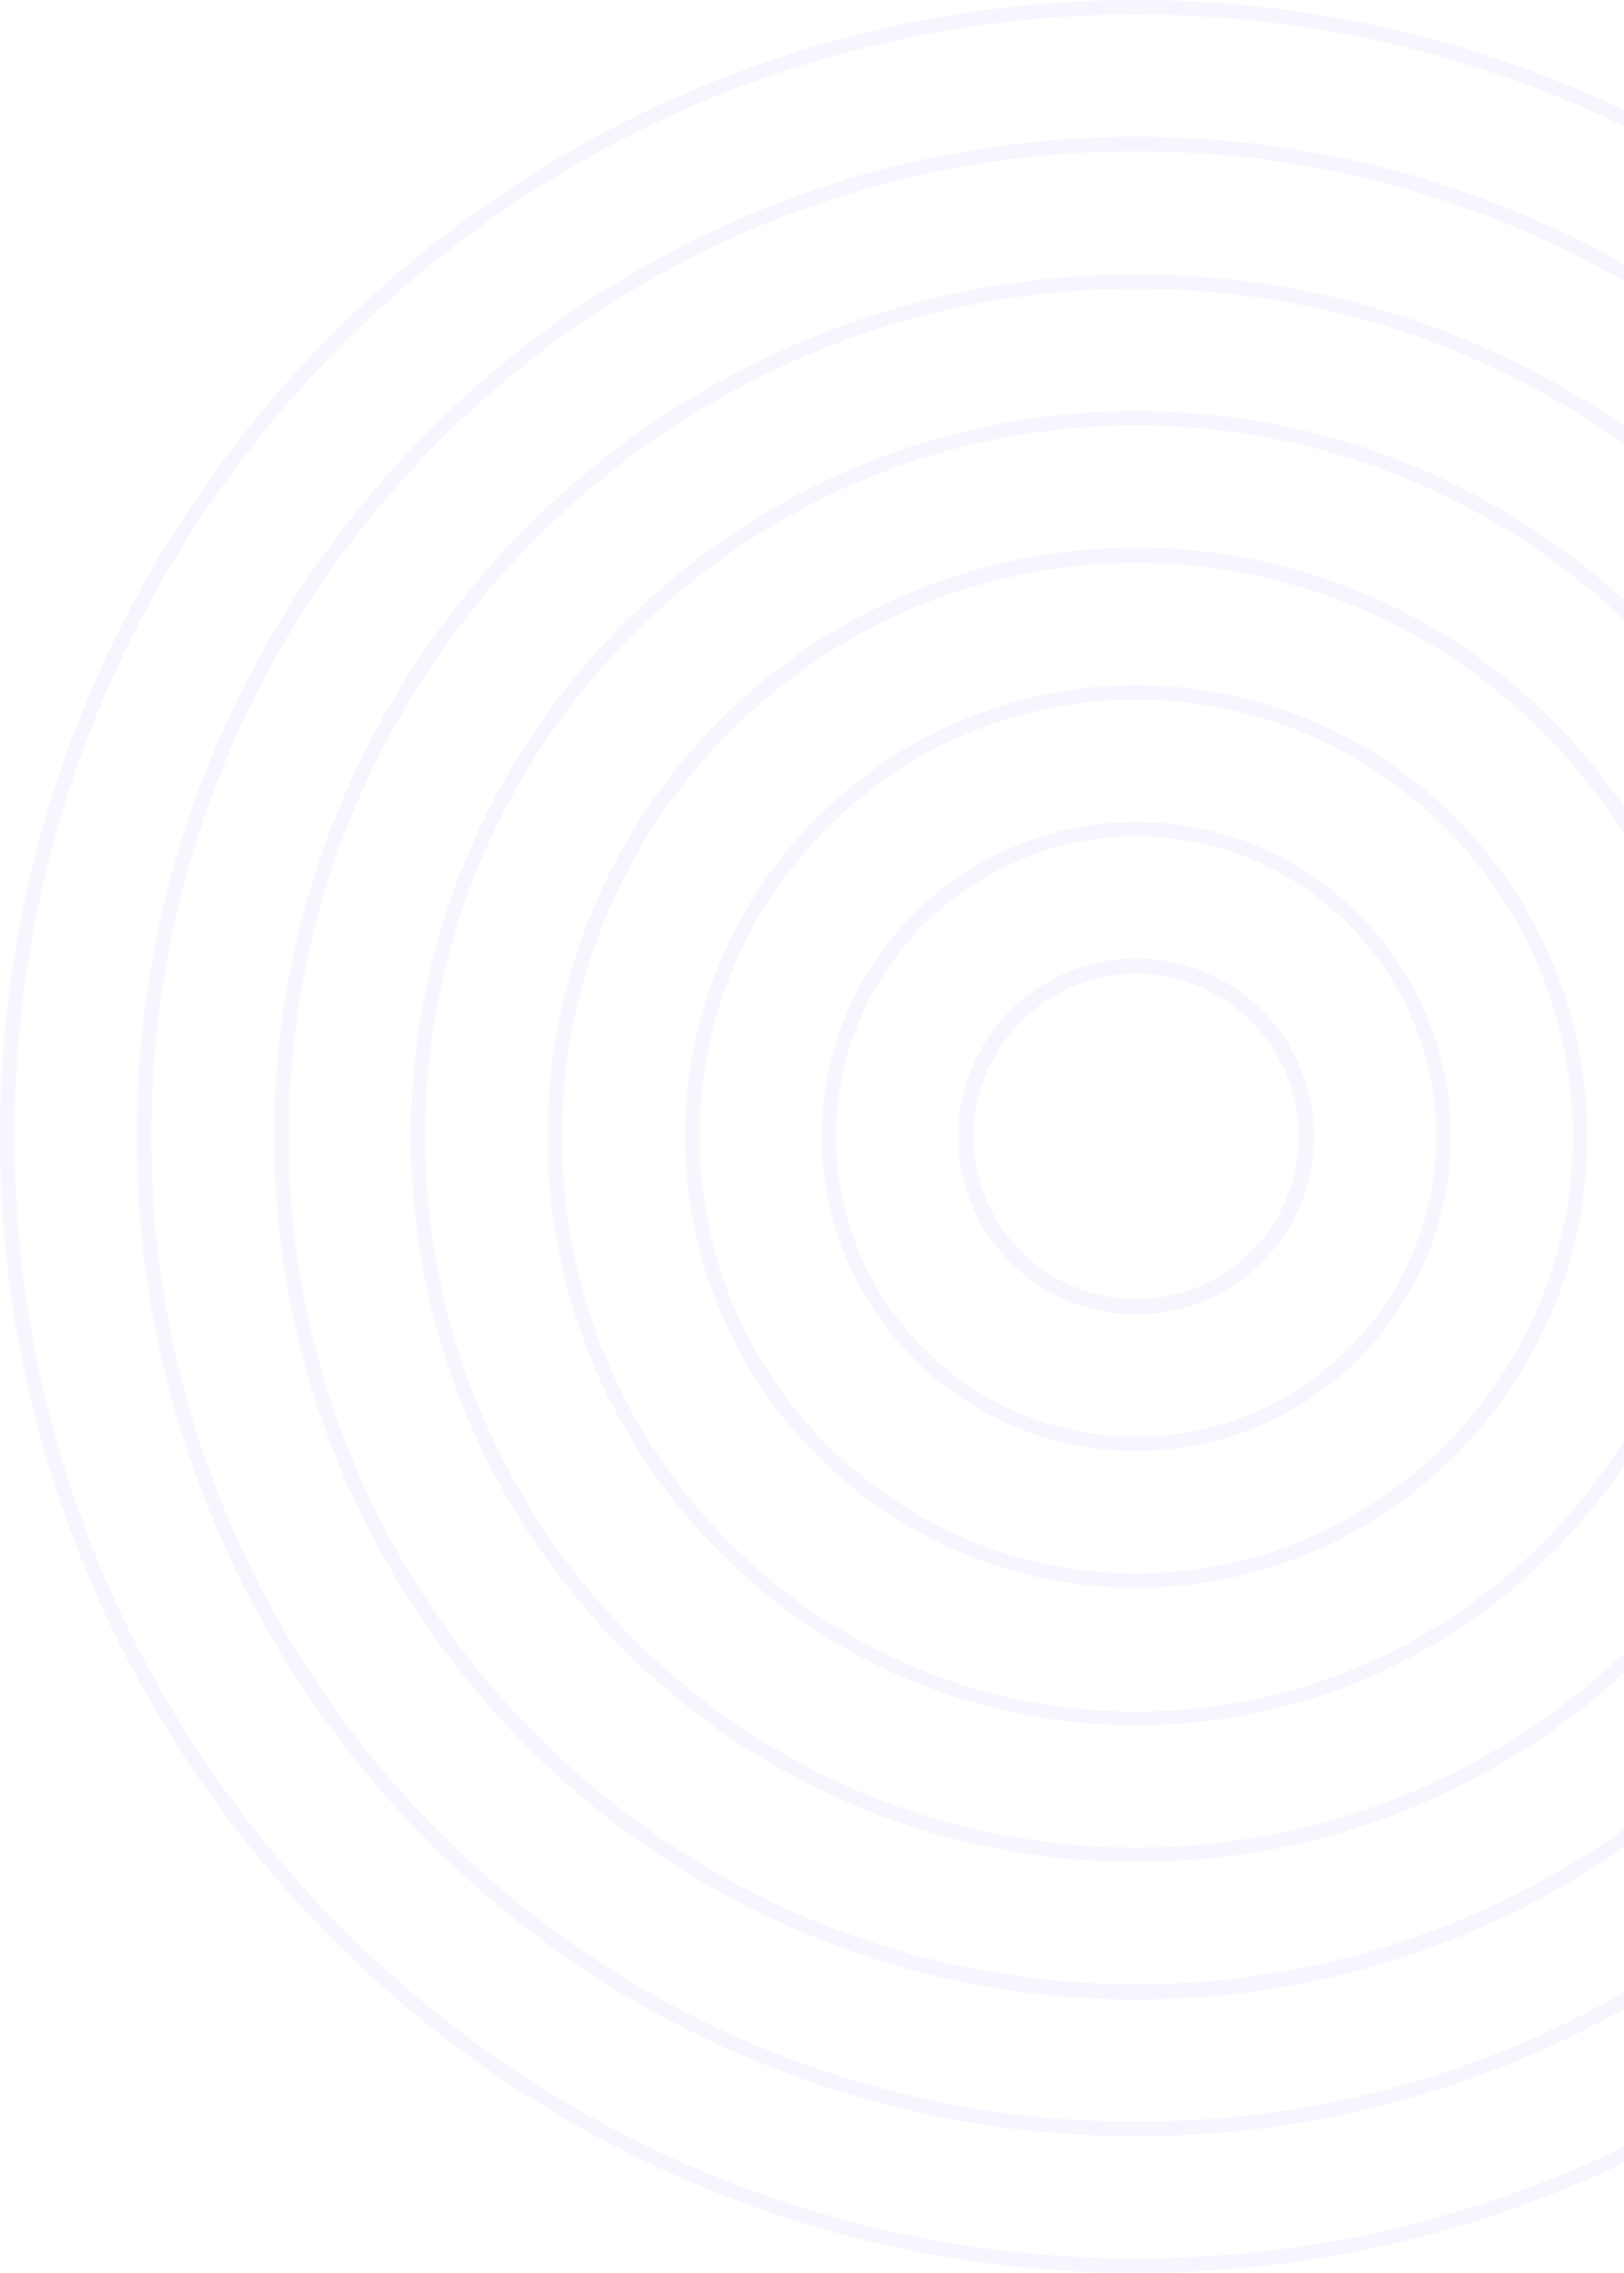 <svg xmlns="http://www.w3.org/2000/svg" width="248" height="347" fill="none"><path fill="#3E54EB" fill-opacity=".05" d="M173.5 347C77.797 347 0 269.203 0 173.5S77.797 0 173.5 0 347 77.797 347 173.5 269.203 347 173.5 347Zm0-344.777C79.032 2.223 2.223 79.032 2.223 173.5c0 94.468 76.809 171.277 171.277 171.277 94.468 0 171.277-76.809 171.277-171.277 0-94.468-76.809-171.277-171.277-171.277Z"/><path fill="#3E54EB" fill-opacity=".05" d="M173.5 326.131c-84.095 0-152.63-68.413-152.63-152.631 0-84.095 68.411-152.63 152.63-152.63 84.218 0 152.63 68.411 152.63 152.63 0 84.218-68.535 152.631-152.63 152.631Zm0-303.039c-82.86 0-150.408 67.424-150.408 150.408 0 82.86 67.424 150.408 150.408 150.408 82.984 0 150.408-67.424 150.408-150.408 0-82.86-67.548-150.408-150.408-150.408Z"/><path fill="#3E54EB" fill-opacity=".05" d="M173.5 305.261c-72.611 0-131.638-59.15-131.638-131.761 0-72.611 59.027-131.638 131.638-131.638S305.138 100.89 305.138 173.5 246.111 305.261 173.5 305.261Zm0-261.176c-71.376 0-129.415 58.039-129.415 129.415 0 71.376 58.039 129.415 129.415 129.415 71.376 0 129.415-58.039 129.415-129.415 0-71.376-58.039-129.415-129.415-129.415Z"/><path fill="#3E54EB" fill-opacity=".05" d="M173.5 284.268c-61.127 0-110.769-49.642-110.769-110.768S112.373 62.732 173.5 62.732c61.126 0 110.768 49.642 110.768 110.768S234.626 284.268 173.5 284.268Zm0-219.313c-59.892 0-108.546 48.654-108.546 108.545S113.608 282.046 173.5 282.046c59.891 0 108.545-48.655 108.545-108.546 0-59.891-48.654-108.546-108.545-108.546Z"/><path fill="#3E54EB" fill-opacity=".05" d="M173.5 263.399c-49.518 0-89.898-40.257-89.898-89.899s40.257-89.899 89.898-89.899c49.642 0 89.899 40.257 89.899 89.899s-40.38 89.899-89.899 89.899Zm0-177.452c-48.283 0-87.676 39.269-87.676 87.677 0 48.407 39.269 87.676 87.676 87.676 48.408 0 87.677-39.269 87.677-87.676 0-48.408-39.393-87.677-87.677-87.677Z"/><path fill="#3E54EB" fill-opacity=".05" d="M173.501 242.406c-38.035 0-68.907-30.872-68.907-68.906 0-38.034 30.872-68.906 68.907-68.906 38.034 0 68.906 30.872 68.906 68.906 0 38.034-30.872 68.906-68.906 68.906Zm0-135.589c-36.8 0-66.684 29.884-66.684 66.683 0 36.799 29.884 66.683 66.684 66.683 36.799 0 66.683-29.884 66.683-66.683 0-36.799-29.884-66.683-66.683-66.683Z"/><path fill="#3E54EB" fill-opacity=".05" d="M173.5 221.537c-26.426 0-48.037-21.487-48.037-48.037s21.487-48.036 48.037-48.036 48.037 21.486 48.037 48.036-21.611 48.037-48.037 48.037Zm0-93.851c-25.191 0-45.814 20.499-45.814 45.814s20.499 45.814 45.814 45.814 45.814-20.499 45.814-45.814-20.499-45.814-45.814-45.814Z"/><path fill="#3E54EB" fill-opacity=".05" d="M173.5 200.667c-14.942 0-27.167-12.101-27.167-27.167a27.089 27.089 0 0 1 27.167-27.167 27.09 27.09 0 0 1 27.167 27.167c0 15.066-12.225 27.167-27.167 27.167Zm0-51.988c-13.707 0-24.821 11.114-24.821 24.821s11.114 24.821 24.821 24.821 24.821-11.114 24.821-24.821-11.114-24.821-24.821-24.821Z"/></svg>